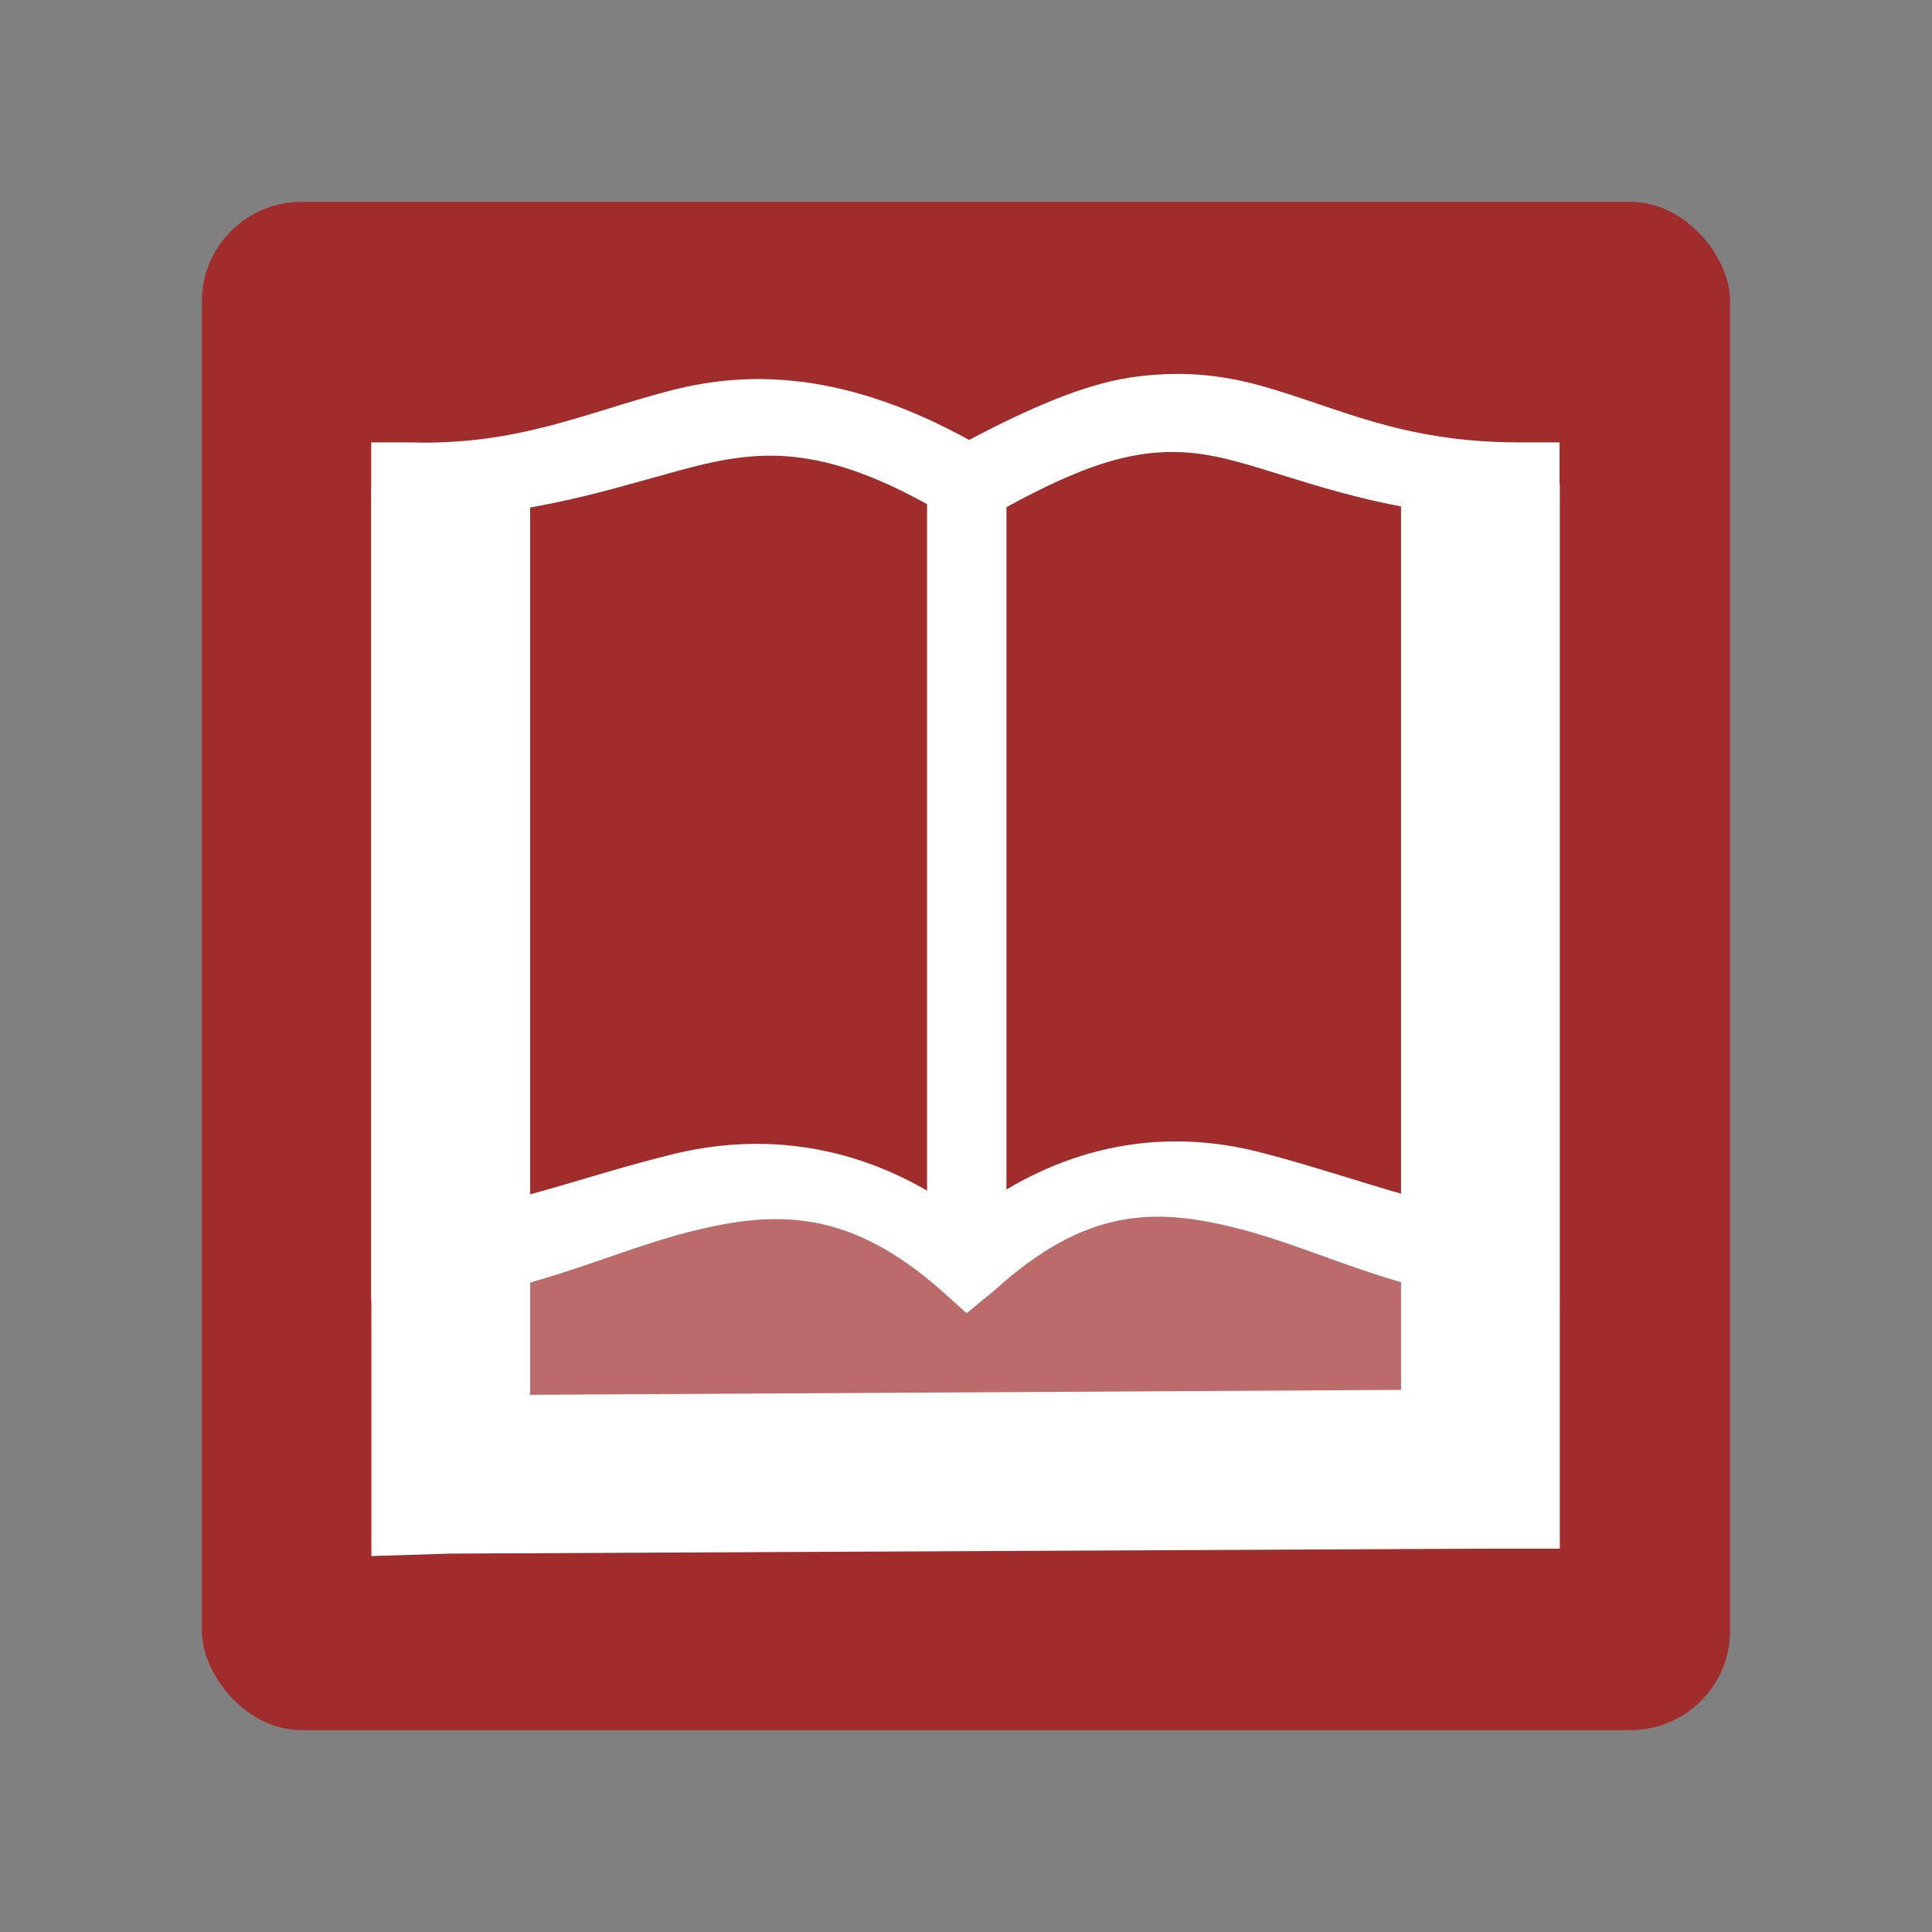 <?xml version="1.0" encoding="UTF-8" standalone="no"?>
<!-- Created with Inkscape (http://www.inkscape.org/) -->

<svg
   xmlns:dc="http://purl.org/dc/elements/1.1/"
   xmlns:cc="http://creativecommons.org/ns#"
   xmlns:rdf="http://www.w3.org/1999/02/22-rdf-syntax-ns#"
   xmlns:svg="http://www.w3.org/2000/svg"
   xmlns="http://www.w3.org/2000/svg"
   xmlns:sodipodi="http://sodipodi.sourceforge.net/DTD/sodipodi-0.dtd"
   xmlns:inkscape="http://www.inkscape.org/namespaces/inkscape"
   width="512"
   height="512"
   id="svg2"
   version="1.1"
   inkscape:version="0.48.4 r9939"
   sodipodi:docname="applications-system.svg">
  <rect width="100%" height="100%" fill="#808080" stroke="none"/>
  <defs
     id="defs4" />
  <sodipodi:namedview
     id="base"
     pagecolor="#ffffff"
     bordercolor="#666666"
     borderopacity="1.0"
     inkscape:pageopacity="0.0"
     inkscape:pageshadow="2"
     inkscape:zoom="0.9"
     inkscape:cx="-21.824962"
     inkscape:cy="259.63655"
     inkscape:document-units="px"
     inkscape:current-layer="layer1"
     showgrid="false"
     inkscape:showpageshadow="false"
     borderlayer="true"
     inkscape:window-width="1366"
     inkscape:window-height="695"
     inkscape:window-x="0"
     inkscape:window-y="0"
     inkscape:window-maximized="1" />
  <g
     inkscape:label="Layer 1"
     inkscape:groupmode="layer"
     id="layer1"
     transform="translate(0,-540.362)">
    <rect
       style="fill:#a02c2c;fill-opacity:1;stroke:none"
       id="rect3147"
       width="405"
       height="405"
       x="53.5"
       y="593.862"
       ry="26.387" />
    <g
       transform="matrix(21.04,0,0,21.04,-6698.786,-12618.045)"
       id="layer11"
       style="fill:#ffffff;fill-opacity:1">
      <path
         d="m 332.59,630.16 c -0.564,0.089 -1.24,0.379 -2,0.781 -1.543,-0.849 -2.745,-0.884 -3.75,-0.625 -1.065,0.274 -1.928,0.696 -3.281,0.656 h -0.5 v 0.5 9.812 0.5 h 0.5 c 1.322,0 2.467,-0.61 3.531,-0.875 1.065,-0.265 1.983,-0.287 3.156,0.75 l 0.312,0.281 0.344,-0.281 c 1.167,-1.063 2.048,-1.05 3.094,-0.781 1.046,0.268 2.171,0.897 3.5,0.906 h 0.531 v -0.5 -9.812 -0.5 h -0.5 c -1.507,0 -2.296,-0.448 -3.281,-0.719 -0.493,-0.135 -1.022,-0.193 -1.656,-0.094 z m 0.125,0.969 c 0.482,-0.08 0.872,-0.019 1.281,0.094 0.722,0.198 1.669,0.586 3.031,0.688 v 8.75 c -0.866,-0.13 -1.757,-0.487 -2.781,-0.75 -1.107,-0.284 -2.411,-0.167 -3.688,0.812 -1.287,-0.955 -2.6,-1.06 -3.719,-0.781 -1.035,0.257 -1.916,0.596 -2.781,0.719 v -8.75 c 1.264,-0.076 2.232,-0.419 3.031,-0.625 0.92,-0.237 1.735,-0.285 3.25,0.625 l 0.25,0.125 0.25,-0.125 c 0.82,-0.467 1.393,-0.702 1.875,-0.781 z"
         style="text-indent:0;text-transform:none;block-progression:tb;color:#000000;fill:#ffffff;fill-opacity:1"
         id="rect2996"
         inkscape:connector-curvature="0" />
      <rect
         x="330.06"
         y="631.38"
         width="1"
         height="9.603"
         style="fill:#ffffff;fill-opacity:1"
         id="rect3002" />
      <path
         d="m 336.03,631.5 v 11.406 l -10.969,0.062 v -11.438 h -2 v 12.438 1.031 l 1,-0.031 12.969,-0.062 h 1 v -1 -12.406 h -2 z"
         style="text-indent:0;text-transform:none;block-progression:tb;color:#000000;fill:#ffffff;fill-opacity:1"
         id="path12413"
         inkscape:connector-curvature="0" />
      <path
         d="m 323.94,643.75 v -2.188 l 4.22,-1.131 2.227,0.597 2.503,-0.671 3.742,1.003 v 2.452 z"
         style="opacity:0.3;color:#000000;fill:#ffffff;fill-opacity:1"
         id="path13183"
         inkscape:connector-curvature="0" />
    </g>
  </g>
</svg>
